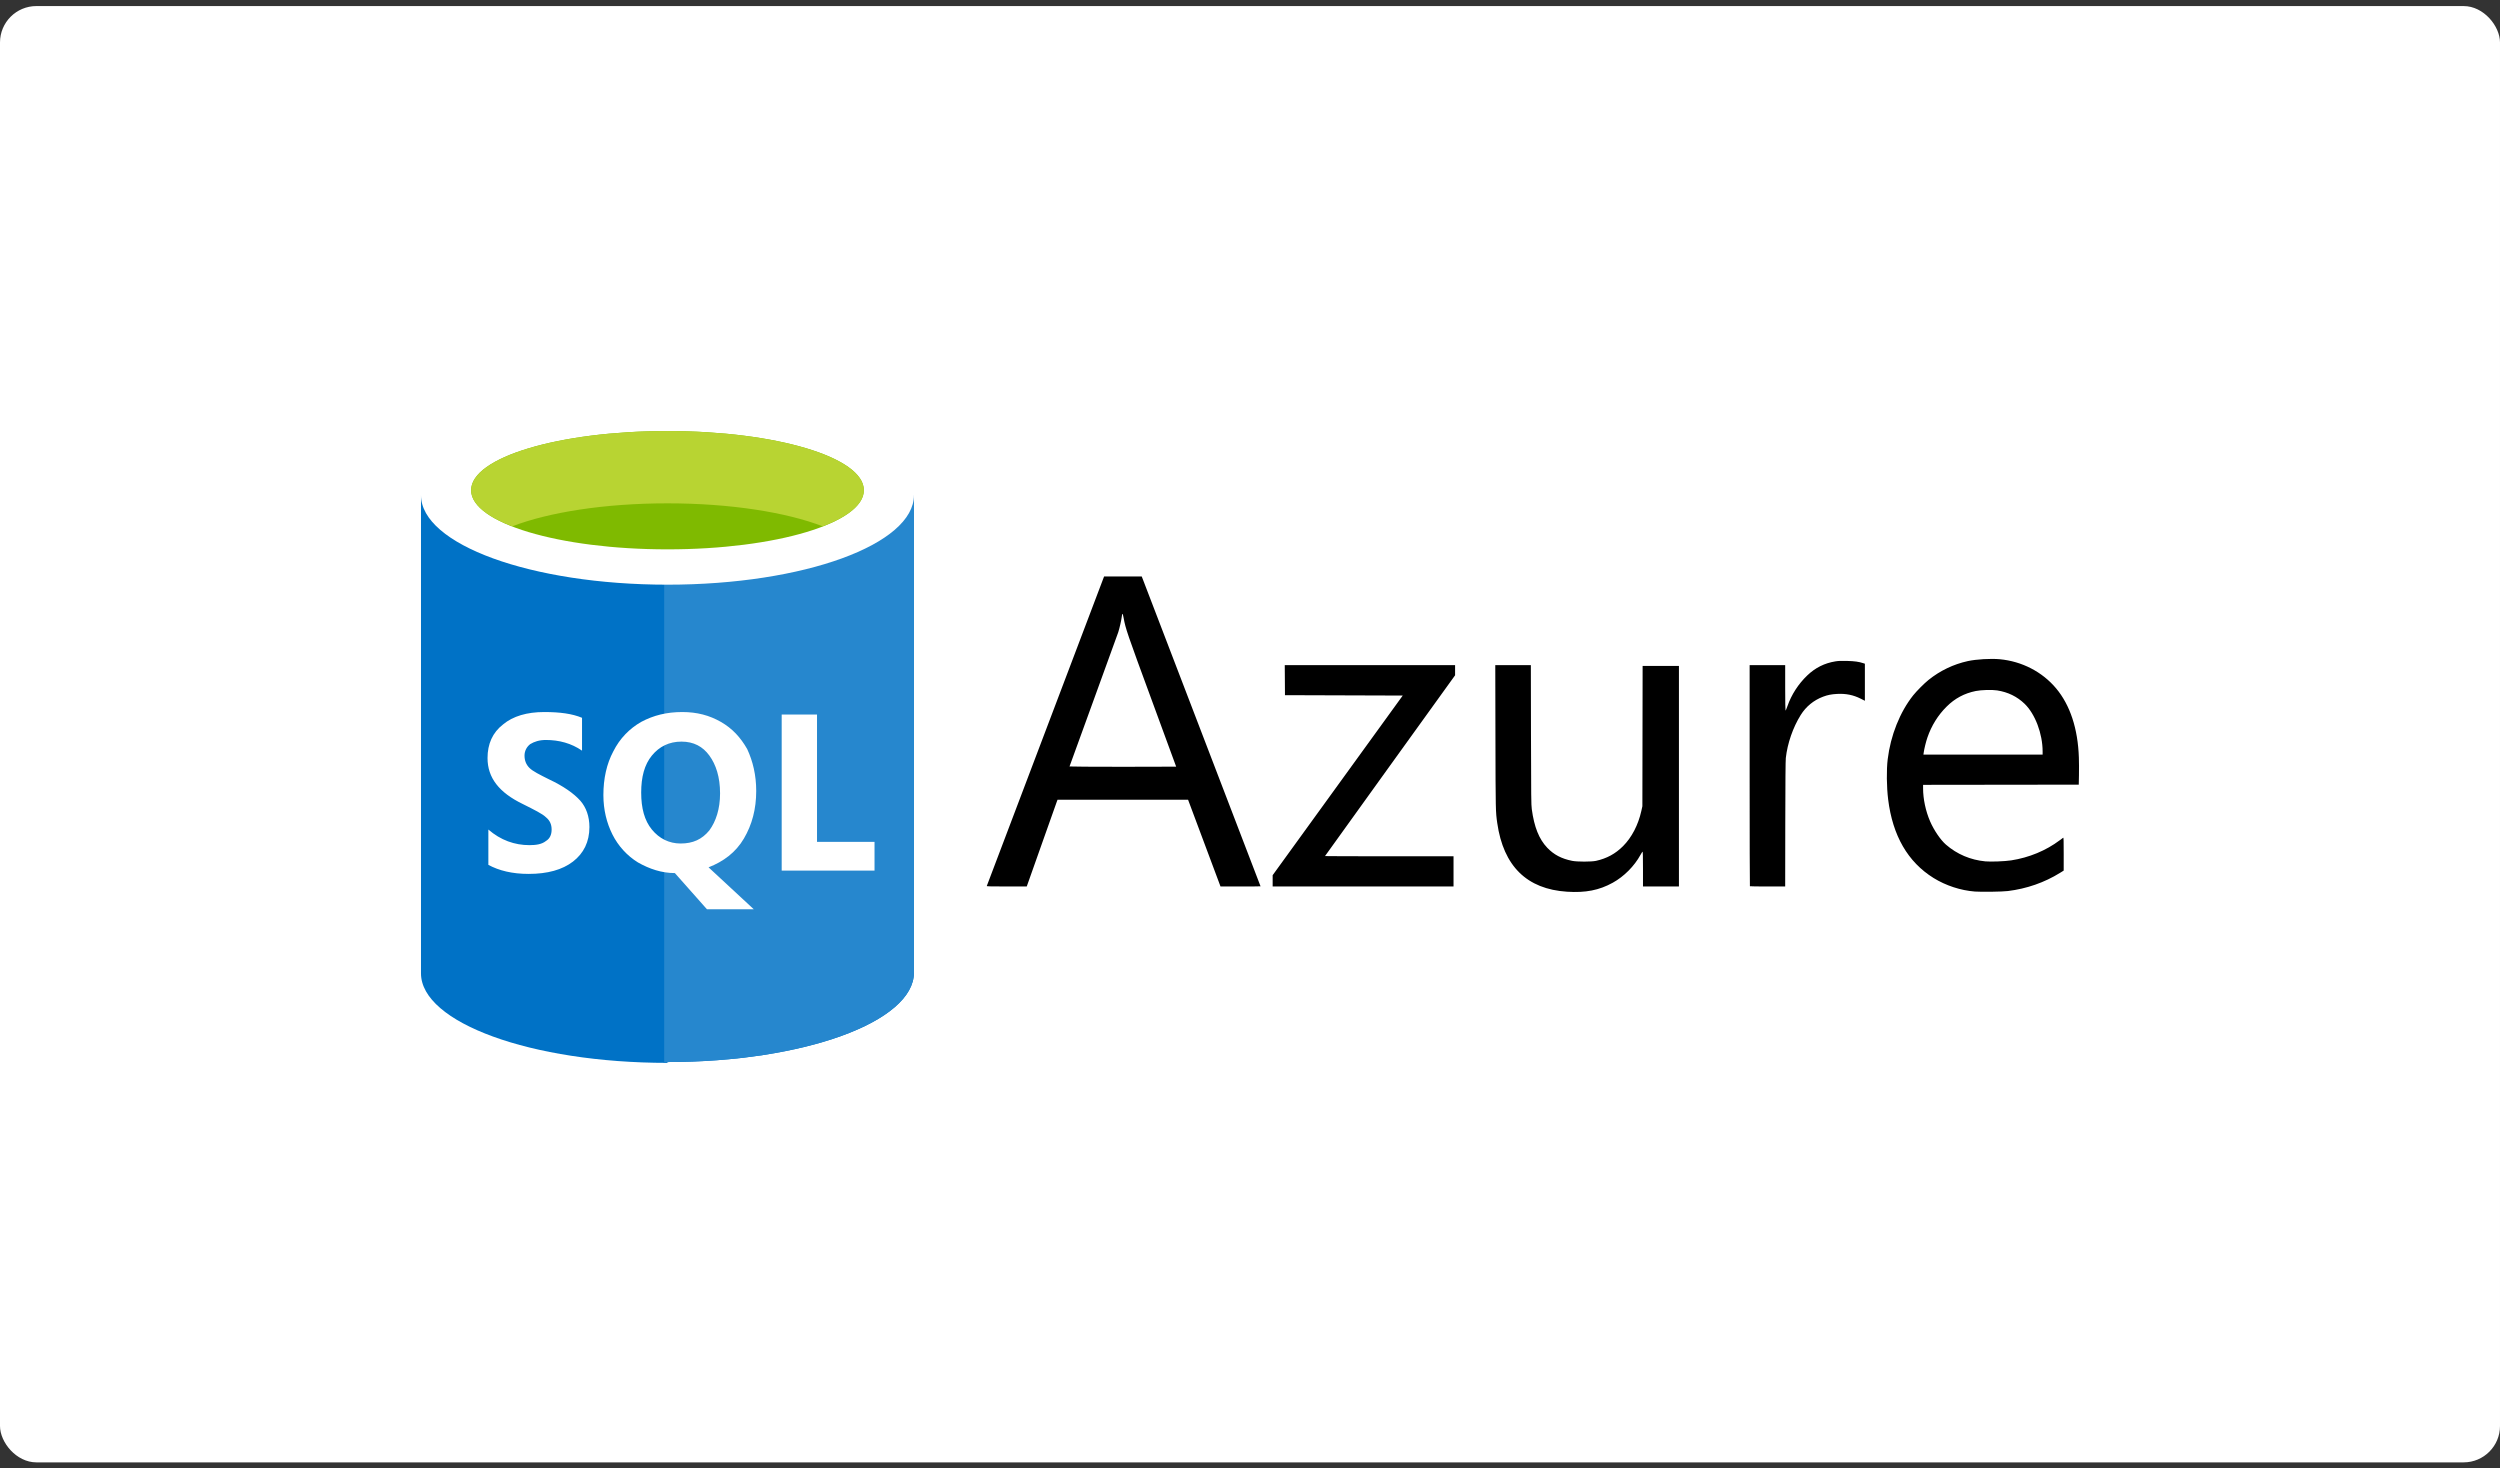 <svg width="206" height="121" viewBox="0 0 206 121" fill="none" xmlns="http://www.w3.org/2000/svg">
<rect x="0" y="0" width="206" height="121" fill="#333333" stroke="none"/>
<rect y="0.5" width="206" height="120" rx="3" fill="white"/>
<path fill-rule="evenodd" clip-rule="evenodd" d="M55 40.798V87.581C43.761 87.581 34.689 84.264 34.689 80.202V40.798H55Z" fill="#0072C6"/>
<path fill-rule="evenodd" clip-rule="evenodd" d="M54.729 87.581V40.798H75.311V80.134C75.311 84.196 66.239 87.513 55 87.513L54.729 87.581Z" fill="#0072C6"/>
<path fill-rule="evenodd" clip-rule="evenodd" d="M54.729 87.581V40.798H75.311V80.134C75.311 84.196 66.239 87.513 55 87.513L54.729 87.581Z" fill="#2687CE"/>
<path fill-rule="evenodd" clip-rule="evenodd" d="M55 33.419C43.761 33.419 34.689 36.736 34.689 40.798C34.689 44.861 43.761 48.178 55 48.178C66.239 48.178 75.311 44.861 75.311 40.798C75.311 36.736 66.239 33.419 55 33.419ZM45.251 64.224C44.438 63.818 43.897 63.547 43.626 63.276C43.355 63.005 43.22 62.667 43.22 62.26C43.22 61.854 43.423 61.516 43.694 61.313C44.032 61.109 44.438 60.974 44.98 60.974C46.063 60.974 47.079 61.245 47.959 61.854V59.146C47.146 58.807 46.131 58.672 44.844 58.672C43.423 58.672 42.272 59.011 41.459 59.688C40.579 60.365 40.173 61.313 40.173 62.464C40.173 64.088 41.121 65.307 43.084 66.255C44.032 66.729 44.709 67.067 44.98 67.338C45.318 67.609 45.454 67.948 45.454 68.354C45.454 68.76 45.318 69.099 44.98 69.302C44.641 69.572 44.167 69.64 43.626 69.64C42.407 69.64 41.256 69.234 40.241 68.354V71.265C41.121 71.739 42.204 72.01 43.558 72.01C45.115 72.01 46.334 71.671 47.214 70.994C48.094 70.317 48.568 69.369 48.568 68.151C48.568 67.27 48.297 66.526 47.823 65.984C47.282 65.375 46.402 64.765 45.251 64.224ZM67.322 69.437V58.875H64.411V71.739H72.061V69.369H67.322V69.437ZM59.401 59.485C58.453 58.943 57.437 58.672 56.219 58.672C54.932 58.672 53.849 58.943 52.834 59.485C51.886 60.026 51.073 60.839 50.532 61.922C49.99 62.937 49.719 64.156 49.719 65.51C49.719 66.729 49.99 67.812 50.464 68.76C50.938 69.708 51.682 70.52 52.563 71.062C53.511 71.603 54.526 71.942 55.609 71.942L58.25 74.921H62.109L58.385 71.468C59.604 70.994 60.619 70.249 61.296 69.099C61.973 67.948 62.312 66.661 62.312 65.172C62.312 63.885 62.041 62.734 61.567 61.719C61.026 60.771 60.349 60.026 59.401 59.485ZM58.453 68.421C57.843 69.166 57.099 69.505 56.083 69.505C55.135 69.505 54.323 69.098 53.714 68.354C53.104 67.609 52.834 66.593 52.834 65.307C52.834 64.021 53.104 63.005 53.714 62.26C54.323 61.516 55.135 61.109 56.151 61.109C57.166 61.109 57.911 61.516 58.453 62.26C58.995 63.005 59.333 64.021 59.333 65.375C59.333 66.661 58.995 67.677 58.453 68.421Z" fill="white"/>
<path fill-rule="evenodd" clip-rule="evenodd" d="M71.182 40.392C71.182 37.684 63.937 35.517 55 35.517C46.064 35.517 38.819 37.684 38.819 40.392C38.819 43.1 46.064 45.267 55 45.267C63.937 45.267 71.182 43.1 71.182 40.392Z" fill="#7FBA00"/>
<path fill-rule="evenodd" clip-rule="evenodd" d="M67.796 43.371C64.817 42.22 60.214 41.475 55 41.475C49.787 41.475 45.184 42.22 42.205 43.371C40.106 42.559 38.819 41.543 38.819 40.392C38.819 37.684 46.064 35.517 55 35.517C63.937 35.517 71.182 37.684 71.182 40.392C71.182 41.543 69.895 42.559 67.796 43.371Z" fill="#B8D432"/>
<path d="M129.122 73.477C125.81 73.264 123.885 71.37 123.374 67.825C123.239 66.881 123.238 66.857 123.224 60.734L123.211 54.808H124.676H126.142L126.153 60.54C126.164 65.706 126.17 66.312 126.219 66.675C126.419 68.15 126.816 69.142 127.492 69.854C128.034 70.424 128.667 70.757 129.544 70.934C129.958 71.018 131.135 71.018 131.512 70.934C132.401 70.738 133.114 70.349 133.743 69.718C134.459 68.998 134.989 67.977 135.246 66.823L135.332 66.434L135.342 60.653L135.352 54.873H136.848H138.344V63.96V73.047H136.863H135.382V71.605C135.382 70.625 135.372 70.167 135.349 70.174C135.331 70.181 135.255 70.297 135.18 70.434C134.67 71.369 133.82 72.224 132.888 72.739C131.772 73.356 130.652 73.576 129.122 73.477ZM162.73 73.463C161.561 73.374 160.331 72.971 159.325 72.346C157.205 71.028 155.95 68.856 155.583 65.868C155.456 64.834 155.44 63.444 155.546 62.566C155.783 60.602 156.552 58.674 157.645 57.298C157.926 56.946 158.562 56.306 158.913 56.025C159.861 55.264 160.97 54.732 162.148 54.474C162.834 54.323 164.042 54.252 164.771 54.32C166.603 54.49 168.281 55.357 169.422 56.72C170.581 58.105 171.218 60.041 171.299 62.424C171.312 62.797 171.315 63.452 171.306 63.879L171.29 64.655L164.876 64.663L158.462 64.671V64.959C158.462 65.834 158.674 66.831 159.04 67.679C159.356 68.411 159.9 69.21 160.345 69.596C161.257 70.389 162.374 70.863 163.596 70.977C164.05 71.02 165.204 70.975 165.721 70.895C167.194 70.668 168.595 70.087 169.726 69.235C169.859 69.135 169.987 69.041 170.009 69.027C170.042 69.006 170.05 69.268 170.049 70.369L170.048 71.737L169.745 71.925C168.465 72.72 166.999 73.231 165.447 73.422C164.984 73.479 163.284 73.504 162.73 73.463ZM168.312 61.926C168.312 60.46 167.697 58.831 166.827 57.992C166.206 57.394 165.455 57.028 164.562 56.889C164.14 56.823 163.25 56.849 162.804 56.939C161.863 57.13 161.085 57.546 160.406 58.22C159.691 58.929 159.155 59.791 158.818 60.773C158.697 61.126 158.555 61.705 158.511 62.028L158.49 62.181H163.401H168.312V61.926ZM81.311 73.006C81.319 72.984 83.497 67.236 86.151 60.233L90.977 47.5L92.528 47.5L94.079 47.5L94.207 47.831C94.601 48.844 103.869 73.019 103.869 73.032C103.869 73.04 103.127 73.047 102.219 73.046L100.57 73.046L99.234 69.473L97.898 65.9L92.519 65.9L87.141 65.9L87.094 66.021C87.068 66.088 86.497 67.696 85.826 69.594L84.604 73.046L82.951 73.046C81.642 73.046 81.3 73.038 81.311 73.006ZM96.916 63.173C96.916 63.168 96.017 60.719 94.919 57.733C92.863 52.145 92.748 51.809 92.586 50.912C92.509 50.491 92.471 50.479 92.426 50.863C92.393 51.137 92.253 51.751 92.145 52.092C92.092 52.261 91.166 54.813 90.088 57.764C89.01 60.714 88.129 63.141 88.129 63.156C88.129 63.171 90.106 63.184 92.522 63.184C94.939 63.184 96.916 63.179 96.916 63.173ZM104.867 72.581V72.116L110.226 64.715L115.585 57.314L110.733 57.298L105.881 57.282L105.873 56.045L105.864 54.808H112.882H119.899V55.226V55.644L114.54 63.085C111.592 67.178 109.18 70.533 109.18 70.541C109.18 70.55 111.563 70.557 114.476 70.557H119.771V71.802V73.047H112.319H104.867V72.581ZM144.192 73.025C144.18 73.013 144.17 68.91 144.17 63.906V54.808H145.635H147.099V56.684C147.099 57.715 147.112 58.559 147.127 58.559C147.142 58.559 147.214 58.391 147.286 58.184C147.615 57.239 148.186 56.355 148.922 55.653C149.584 55.02 150.342 54.642 151.236 54.497C151.487 54.456 151.699 54.448 152.201 54.461C152.832 54.478 153.162 54.524 153.545 54.65L153.666 54.69V56.217V57.744L153.32 57.57C152.709 57.263 152.106 57.141 151.381 57.179C150.909 57.204 150.599 57.265 150.222 57.407C149.446 57.7 148.816 58.216 148.376 58.921C147.739 59.942 147.285 61.254 147.151 62.46C147.127 62.676 147.113 64.439 147.107 67.913L147.099 73.047H145.656C144.862 73.047 144.203 73.037 144.192 73.025Z" fill="black"/>
</svg>
